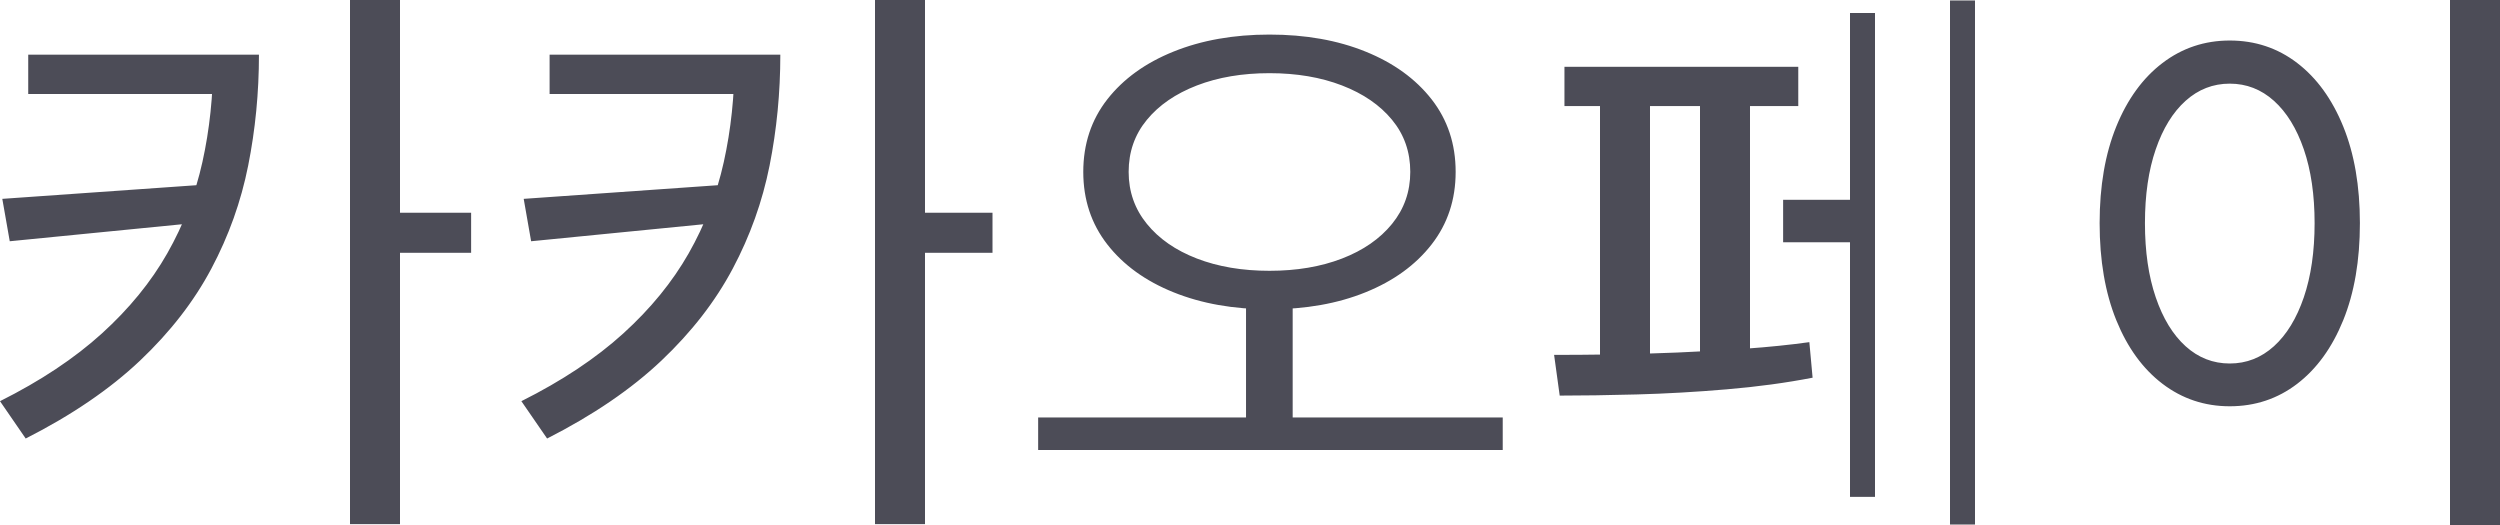 ﻿<?xml version="1.0" encoding="utf-8"?>
<svg version="1.1" xmlns:xlink="http://www.w3.org/1999/xlink" width="100px" height="21px" xmlns="http://www.w3.org/2000/svg">
  <g transform="matrix(1 0 0 1 -67 -37 )">
    <path d="M 8.527 2.404  C 8.527 2.404  8.527 2.186  8.527 2.186  C 8.527 2.186  10.358 2.186  10.358 2.186  C 10.358 3.706  10.214 5.185  9.927 6.624  C 9.641 8.062  9.15 9.436  8.454 10.746  C 7.758 12.057  6.807 13.283  5.6 14.426  C 4.393 15.568  2.869 16.606  1.028 17.541  C 1.028 17.541  0 16.047  0 16.047  C 1.623 15.235  2.981 14.332  4.075 13.339  C 5.169 12.346  6.041 11.278  6.691 10.134  C 7.341 8.991  7.81 7.773  8.097 6.479  C 8.384 5.185  8.527 3.827  8.527 2.404  Z M 1.129 3.759  L 1.129 2.186  L 9.643 2.186  L 9.643 3.759  L 1.129 3.759  Z M 0.092 7.954  L 8.246 7.381  L 8.246 8.875  L 0.39 9.65  L 0.092 7.954  Z M 14 20.964  L 14 0  L 16 0  L 16 20.964  L 14 20.964  Z M 15.07 10.113  L 15.07 8.509  L 18.845 8.509  L 18.845 10.113  L 15.07 10.113  Z M 29.382 2.404  C 29.382 2.404  29.382 2.186  29.382 2.186  C 29.382 2.186  31.213 2.186  31.213 2.186  C 31.213 3.706  31.069 5.185  30.783 6.624  C 30.496 8.062  30.005 9.436  29.309 10.746  C 28.613 12.057  27.662 13.283  26.455 14.426  C 25.248 15.568  23.724 16.606  21.884 17.541  C 21.884 17.541  20.855 16.047  20.855 16.047  C 22.478 15.235  23.837 14.332  24.93 13.339  C 26.024 12.346  26.896 11.278  27.547 10.134  C 28.197 8.991  28.665 7.773  28.952 6.479  C 29.239 5.185  29.382 3.827  29.382 2.404  Z M 21.984 3.759  L 21.984 2.186  L 30.499 2.186  L 30.499 3.759  L 21.984 3.759  Z M 20.948 7.954  L 29.101 7.381  L 29.101 8.875  L 21.245 9.65  L 20.948 7.954  Z M 35 20.964  L 35 0  L 37 0  L 37 20.964  L 35 20.964  Z M 35.926 10.113  L 35.926 8.509  L 39.7 8.509  L 39.7 10.113  L 35.926 10.113  Z M 49.841 17.071  L 49.841 11.856  L 51.707 11.856  L 51.707 17.071  L 49.841 17.071  Z M 46.94 2.064  C 48.065 1.61  49.344 1.383  50.779 1.383  C 52.222 1.383  53.504 1.61  54.623 2.064  C 55.743 2.517  56.624 3.154  57.265 3.974  C 57.906 4.795  58.226 5.762  58.226 6.875  C 58.226 7.986  57.906 8.953  57.265 9.776  C 56.624 10.6  55.743 11.238  54.623 11.691  C 53.504 12.145  52.222 12.371  50.779 12.371  C 49.344 12.371  48.065 12.145  46.94 11.691  C 45.816 11.238  44.934 10.6  44.292 9.776  C 43.651 8.953  43.331 7.986  43.331 6.875  C 43.331 5.762  43.651 4.795  44.292 3.974  C 44.934 3.154  45.816 2.517  46.94 2.064  Z M 53.68 3.418  C 52.831 3.091  51.864 2.927  50.779 2.927  C 49.693 2.927  48.726 3.091  47.877 3.418  C 47.027 3.746  46.36 4.204  45.875 4.793  C 45.389 5.382  45.146 6.076  45.146 6.875  C 45.146 7.665  45.389 8.358  45.875 8.955  C 46.36 9.552  47.027 10.014  47.877 10.342  C 48.726 10.669  49.693 10.832  50.779 10.832  C 51.864 10.832  52.831 10.669  53.68 10.342  C 54.53 10.014  55.197 9.552  55.682 8.955  C 56.168 8.358  56.411 7.665  56.411 6.875  C 56.411 6.076  56.168 5.382  55.682 4.793  C 55.197 4.204  54.53 3.746  53.68 3.418  Z M 41.526 18  L 41.526 16.698  L 60.109 16.698  L 60.109 18  L 41.526 18  Z M 78 20.982  L 78 0.018  L 79 0.018  L 79 20.982  L 78 20.982  Z M 71.325 9.69  L 71.325 7.991  L 74.718 7.991  L 74.718 9.69  L 71.325 9.69  Z M 74 19.876  L 74 0.521  L 75 0.521  L 75 19.876  L 74 19.876  Z M 62.578 4.243  L 62.578 2.671  L 71.931 2.671  L 71.931 4.243  L 62.578 4.243  Z M 65.465 15.778  C 64.303 15.809  63.277 15.824  62.388 15.824  C 62.388 15.824  62.164 14.196  62.164 14.196  C 62.832 14.196  63.59 14.19  64.438 14.178  C 65.286 14.165  66.173 14.14  67.097 14.101  C 68.022 14.063  68.937 14.011  69.842 13.946  C 70.747 13.881  71.591 13.795  72.374 13.686  C 72.374 13.686  72.504 15.108  72.504 15.108  C 71.443 15.314  70.296 15.47  69.061 15.574  C 67.826 15.679  66.628 15.747  65.465 15.778  Z M 64 14.651  L 64 3.686  L 66 3.686  L 66 14.651  L 64 14.651  Z M 68 14.651  L 68 3.686  L 70 3.686  L 70 14.651  L 68 14.651  Z M 98 21  L 98 0  L 100 0  L 100 21  L 98 21  Z M 86.501 2.519  C 87.289 1.92  88.185 1.621  89.19 1.621  C 90.205 1.621  91.104 1.92  91.887 2.519  C 92.67 3.118  93.284 3.965  93.729 5.059  C 94.174 6.153  94.396 7.443  94.396 8.927  C 94.396 10.418  94.174 11.712  93.729 12.809  C 93.284 13.906  92.67 14.754  91.887 15.353  C 91.104 15.952  90.205 16.251  89.19 16.251  C 88.185 16.251  87.289 15.952  86.501 15.353  C 85.714 14.754  85.097 13.906  84.652 12.809  C 84.207 11.712  83.985 10.418  83.985 8.927  C 83.985 7.443  84.207 6.153  84.652 5.059  C 85.097 3.965  85.714 3.118  86.501 2.519  Z M 90.958 4.033  C 90.448 3.575  89.859 3.346  89.19 3.346  C 88.522 3.346  87.933 3.575  87.423 4.033  C 86.914 4.491  86.516 5.138  86.229 5.974  C 85.941 6.81  85.798 7.794  85.798 8.927  C 85.798 10.06  85.941 11.048  86.229 11.892  C 86.516 12.735  86.914 13.388  87.423 13.849  C 87.933 14.31  88.522 14.54  89.19 14.54  C 89.859 14.54  90.448 14.31  90.958 13.849  C 91.467 13.388  91.865 12.735  92.153 11.892  C 92.44 11.048  92.584 10.06  92.584 8.927  C 92.584 7.794  92.44 6.81  92.153 5.974  C 91.865 5.138  91.467 4.491  90.958 4.033  Z " fill-rule="nonzero" fill="#4c4c57" stroke="none" transform="matrix(1 0 0 1 67 37 )" />
  </g>
</svg>